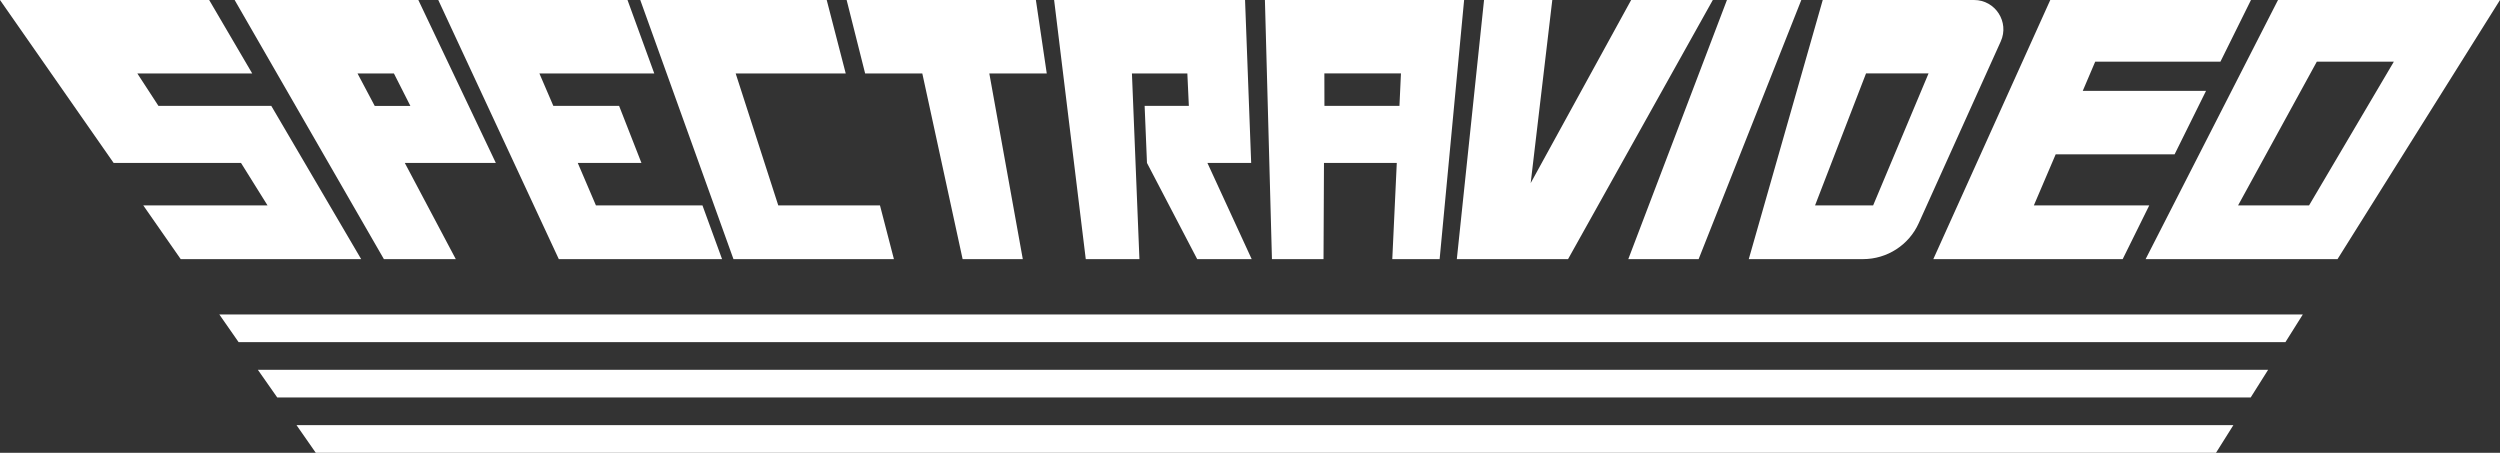 <?xml version="1.0" encoding="utf-8"?>
<!-- Generator: Adobe Illustrator 26.4.1, SVG Export Plug-In . SVG Version: 6.00 Build 0)  -->
<svg version="1.1" id="Layer_1" xmlns="http://www.w3.org/2000/svg" xmlns:xlink="http://www.w3.org/1999/xlink" x="0px" y="0px"
	 viewBox="0 0 3839 695.3" style="enable-background:new 0 0 3839 695.3;" xml:space="preserve">
<rect x="0" y="0" width="3839" height="695.3" fill="#333333" stroke="none"/>
<style type="text/css">
	.st0{fill:#FFFFFF;}
	.st1{fill:#FF0000;}
	.st2{fill:#FF7300;}
	.st3{fill:#FFE600;}
	.st4{fill:url(#SVGID_1_);}
	.st5{fill:#191919;}
	.st6{fill:#1A1B1A;}
	.st7{fill:#1C1C1B;}
	.st8{fill:#1D1E1C;}
	.st9{fill:#1E201D;}
	.st10{fill:#20211F;}
	.st11{fill:#212320;}
	.st12{fill:#222521;}
	.st13{fill:#242622;}
	.st14{fill:#252823;}
	.st15{fill:#262A24;}
	.st16{fill:#282C25;}
	.st17{fill:#292D26;}
	.st18{fill:#2B2F28;}
	.st19{fill:#2C3129;}
	.st20{fill:#2D322A;}
	.st21{fill:#2F342B;}
	.st22{fill:#30362C;}
	.st23{fill:#31372D;}
	.st24{fill:#33392E;}
	.st25{fill:#343B2F;}
	.st26{fill:#353C30;}
	.st27{fill:#373E32;}
	.st28{fill:#384033;}
	.st29{fill:#394134;}
	.st30{fill:#3B4335;}
	.st31{fill:#3C4536;}
	.st32{fill:#3D4637;}
	.st33{fill:#3F4838;}
	.st34{fill:#404A39;}
	.st35{fill:#414B3B;}
	.st36{fill:#434D3C;}
	.st37{fill:#444F3D;}
	.st38{fill:#45513E;}
	.st39{fill:#47523F;}
	.st40{fill:#485440;}
	.st41{fill:#495641;}
	.st42{fill:#4B5742;}
	.st43{fill:#4C5944;}
	.st44{fill:#4E5B45;}
	.st45{fill:#4F5C46;}
	.st46{fill:#505E47;}
	.st47{fill:#526048;}
	.st48{fill:#536149;}
	.st49{fill:#54634A;}
	.st50{fill:#56654B;}
	.st51{fill:#57664C;}
	.st52{fill:#58684E;}
	.st53{fill:#5A6A4F;}
	.st54{fill:#5B6B50;}
	.st55{fill:#5C6D51;}
	.st56{fill:#5E6F52;}
	.st57{fill:#5F7153;}
	.st58{fill:#607254;}
	.st59{fill:#627455;}
	.st60{fill:#637657;}
	.st61{fill:#647758;}
	.st62{fill:#667959;}
	.st63{fill:#677B5A;}
	.st64{fill:#687C5B;}
	.st65{fill:#6A7E5C;}
	.st66{fill:#6B805D;}
	.st67{fill:#6C815E;}
	.st68{fill:#6E835F;}
	.st69{fill:#6F8561;}
	.st70{fill:#718662;}
	.st71{fill:#728863;}
	.st72{fill:#738A64;}
	.st73{fill:#758B65;}
	.st74{fill:#768D66;}
	.st75{fill:#778F67;}
	.st76{fill:#799168;}
	.st77{fill:#7A926A;}
	.st78{fill:#7B946B;}
	.st79{fill:#7D966C;}
	.st80{fill:#7E976D;}
	.st81{fill:#7F996E;}
	.st82{fill:#819B6F;}
	.st83{fill:#829C70;}
	.st84{fill:#839E71;}
	.st85{fill:#85A073;}
	.st86{fill:#86A174;}
	.st87{fill:#87A375;}
	.st88{fill:#89A576;}
	.st89{fill:#8AA677;}
	.st90{fill:#8BA878;}
	.st91{fill:#8DAA79;}
	.st92{fill:#8EAB7A;}
	.st93{fill:#8FAD7B;}
	.st94{fill:#91AF7D;}
	.st95{fill:#92B07E;}
	.st96{fill:#94B27F;}
	.st97{fill:#95B480;}
	.st98{fill:#96B681;}
	.st99{fill:#98B782;}
	.st100{fill:#99B983;}
	.st101{fill:#9ABB84;}
	.st102{fill:#9CBC86;}
	.st103{fill:#9DBE87;}
	.st104{fill:#9EC088;}
	.st105{fill:#A0C189;}
	.st106{fill:#A1C38A;}
	.st107{fill:url(#SVGID_00000008848221216480862690000005284918740949711548_);}
	.st108{fill:url(#SVGID_00000001623775139828669550000001768225748832942256_);}
	.st109{fill:url(#SVGID_00000044146548078768413350000009938381028497540775_);}
	.st110{fill:url(#SVGID_00000005234598964532724590000008372598295697200817_);}
	.st111{fill:url(#SVGID_00000105413039879021482800000008492712023974714242_);}
	.st112{fill:url(#SVGID_00000178906770275989221320000000672171373196713881_);}
	.st113{fill:#FF0C00;}
	.st114{fill:#E6E6E6;}
	.st115{fill:url(#SVGID_00000029740115900962390410000000400519599632413878_);}
	.st116{fill:url(#SVGID_00000181768511994752972070000012285786790211593627_);}
	.st117{fill:url(#SVGID_00000041292565411594830610000008383228804750265235_);}
	.st118{fill:url(#SVGID_00000139262707903982259610000002200362373083972285_);}
	.st119{fill:url(#SVGID_00000010289560011459951320000006054092622947073667_);}
	.st120{fill:url(#SVGID_00000079468511287707314410000001192257460350071937_);}
	.st121{fill:#E5E4E6;}
	.st122{fill:#E4E3E6;}
	.st123{fill:#E3E1E7;}
	.st124{fill:#E1E0E7;}
	.st125{fill:#E0DEE7;}
	.st126{fill:#DFDDE7;}
	.st127{fill:#DEDBE8;}
	.st128{fill:#DDDAE8;}
	.st129{fill:#DCD8E8;}
	.st130{fill:#DBD7E8;}
	.st131{fill:#D9D5E9;}
	.st132{fill:#D8D4E9;}
	.st133{fill:#D7D2E9;}
	.st134{fill:#D6D1E9;}
	.st135{fill:#D5CFEA;}
	.st136{fill:#D4CEEA;}
	.st137{fill:#D3CCEA;}
	.st138{fill:#D2CBEA;}
	.st139{fill:#D0C9EB;}
	.st140{fill:#CFC8EB;}
	.st141{fill:#CEC6EB;}
	.st142{fill:#CDC5EB;}
	.st143{fill:#CCC3EC;}
	.st144{fill:#CBC2EC;}
	.st145{fill:#CAC0EC;}
	.st146{fill:#C8BFEC;}
	.st147{fill:#C7BDED;}
	.st148{fill:#C6BCED;}
	.st149{fill:#C5BAED;}
	.st150{fill:#C4B9ED;}
	.st151{fill:#C3B7EE;}
	.st152{fill:#C2B6EE;}
	.st153{fill:#C0B4EE;}
	.st154{fill:#BFB2EE;}
	.st155{fill:#BEB1EF;}
	.st156{fill:#BDAFEF;}
	.st157{fill:#BCAEEF;}
	.st158{fill:#BBACEF;}
	.st159{fill:#BAABF0;}
	.st160{fill:#B8A9F0;}
	.st161{fill:#B7A8F0;}
	.st162{fill:#B6A6F0;}
	.st163{fill:#B5A5F1;}
	.st164{fill:#B4A3F1;}
	.st165{fill:#B3A2F1;}
	.st166{fill:#B2A0F1;}
	.st167{fill:#B09FF2;}
	.st168{fill:#AF9DF2;}
	.st169{fill:#AE9CF2;}
	.st170{fill:#AD9AF2;}
	.st171{fill:#AC99F3;}
	.st172{fill:#AB97F3;}
	.st173{fill:#AA96F3;}
	.st174{fill:#A994F3;}
	.st175{fill:#A793F4;}
	.st176{fill:#A691F4;}
	.st177{fill:#A590F4;}
	.st178{fill:#A48EF4;}
	.st179{fill:#A38DF5;}
	.st180{fill:#A28BF5;}
	.st181{fill:#A18AF5;}
	.st182{fill:#9F88F5;}
	.st183{fill:#9E87F6;}
	.st184{fill:#9D85F6;}
	.st185{fill:#9C84F6;}
	.st186{fill:#9B82F6;}
	.st187{fill:#9A81F7;}
	.st188{fill:#997FF7;}
	.st189{fill:#977DF7;}
	.st190{fill:#967CF7;}
	.st191{fill:#957AF8;}
	.st192{fill:#9479F8;}
	.st193{fill:#9377F8;}
	.st194{fill:#9276F8;}
	.st195{fill:#9174F9;}
	.st196{fill:#8F73F9;}
	.st197{fill:#8E71F9;}
	.st198{fill:#8D70F9;}
	.st199{fill:#8C6EFA;}
	.st200{fill:#8B6DFA;}
	.st201{fill:#8A6BFA;}
	.st202{fill:#896AFA;}
	.st203{fill:#8768FB;}
	.st204{fill:#8667FB;}
	.st205{fill:#8565FB;}
	.st206{fill:#8464FB;}
	.st207{fill:#8362FC;}
	.st208{fill:#8261FC;}
	.st209{fill:#815FFC;}
	.st210{fill:#805EFC;}
	.st211{fill:#7E5CFD;}
	.st212{fill:#7D5BFD;}
	.st213{fill:#7C59FD;}
	.st214{fill:#7B58FD;}
	.st215{fill:#7A56FE;}
	.st216{fill:#7955FE;}
	.st217{fill:#7853FE;}
	.st218{fill:#7652FE;}
	.st219{fill:#7550FF;}
	.st220{fill:#744FFF;}
	.st221{fill:#734DFF;}
	.st222{fill:url(#SVGID_00000039095843223902477490000008612498224247010983_);}
	.st223{fill:url(#SVGID_00000029731617935793303360000015959237423726342063_);}
	.st224{fill:url(#SVGID_00000079446309903198447730000016360834760950757295_);}
	.st225{fill:url(#SVGID_00000106832106475336120940000002665087501657495174_);}
	.st226{fill:url(#SVGID_00000090281789530707070750000009782082285739312299_);}
	.st227{fill:url(#SVGID_00000129200136417859835970000009661753305114483869_);}
</style>
<g>
	<g>
		<g>
			<path class="st0" d="M761.4,250.2L642.4,0H360.3l229.2,397.9h110.4l-78.3-147.7H761.4z M575.4,162.6L549,112.8h55.9l25.3,49.9
				H575.4z"/>
			<path class="st0" d="M1942.4,0l10.8,397.9h79.2l0.7-147.7h111.8l-6.9,147.7h72.7L2248.3,0H1942.4z M2149,162.6h-115.2l-0.1-49.9
				h117.6L2149,162.6z"/>
			<path class="st0" d="M3031.4,0H2799l-113.6,397.9h175.5c36.9,0,70.4-21.6,85.5-55.2l126-279.2C3085.8,33.7,3064,0,3031.4,0z
				 M2876.4,315.4h-89.2l78.3-202.7h96L2876.4,315.4z"/>
			<path class="st0" d="M3498.1,0l-203.3,397.9h294.7L3839,0H3498.1z M3545.8,315.4h-109l120.9-220.7H3676L3545.8,315.4z"/>
			<polygon class="st0" points="849.7,162.6 950.7,162.6 985,250.2 887.2,250.2 915.1,315.4 1078.7,315.4 1108.8,397.9 858.1,397.9 
				673,0 963.6,0 1004.7,112.8 828.3,112.8 			"/>
			<polygon class="st0" points="174.5,250.2 0,0 321.2,0 387.3,112.8 210.9,112.8 243.3,162.6 416.6,162.6 554.6,397.9 277.5,397.9 
				220,315.4 410.8,315.4 370.1,250.2 			"/>
			<polygon class="st0" points="1269.5,0 983.2,0 1126.3,397.9 1372.7,397.9 1351.3,315.4 1195.1,315.4 1129.7,112.8 1298.7,112.8 
							"/>
			<polygon class="st0" points="1570.6,397.9 1478.2,397.9 1416.3,112.8 1328.5,112.8 1300.1,0 1590.7,0 1607.4,112.8 1519.2,112.8 
							"/>
			<polygon class="st0" points="2630.2,0 2407.9,397.9 2237.1,397.9 2278.9,0 2383.7,0 2350.5,281.2 2504.8,0 			"/>
			<polygon class="st0" points="2608.4,397.9 2500.4,397.9 2651.9,0 2766.1,0 			"/>
			<polygon class="st0" points="3259.6,397.9 2968.8,397.9 3148.4,0 3456.6,0 3409.7,94.7 3217.4,94.7 3198.3,139.5 3387.6,139.5 
				3339.3,237 3156.7,237 3123.2,315.4 3300.4,315.4 			"/>
			<polygon class="st0" points="1922.1,397.9 1854.1,250.2 1921.3,250.2 1911.9,0 1618.7,0 1667.3,397.9 1749.7,397.9 1738.2,112.8 
				1823.3,112.8 1825.6,162.6 1757.7,162.6 1761.3,250.2 1838.4,397.9 			"/>
		</g>
	</g>
	<polygon class="st0" points="1882,482.9 1843.9,482.9 336.8,482.9 366.4,525.4 3509.5,525.4 3536.2,482.9 	"/>
	<polygon class="st0" points="396,567.9 425.7,610.3 3456.2,610.3 3482.9,567.9 	"/>
	<polygon class="st0" points="455.3,652.8 484.9,695.3 1800.4,695.3 1882,695.3 3402.9,695.3 3429.6,652.8 	"/>
</g>
</svg>
